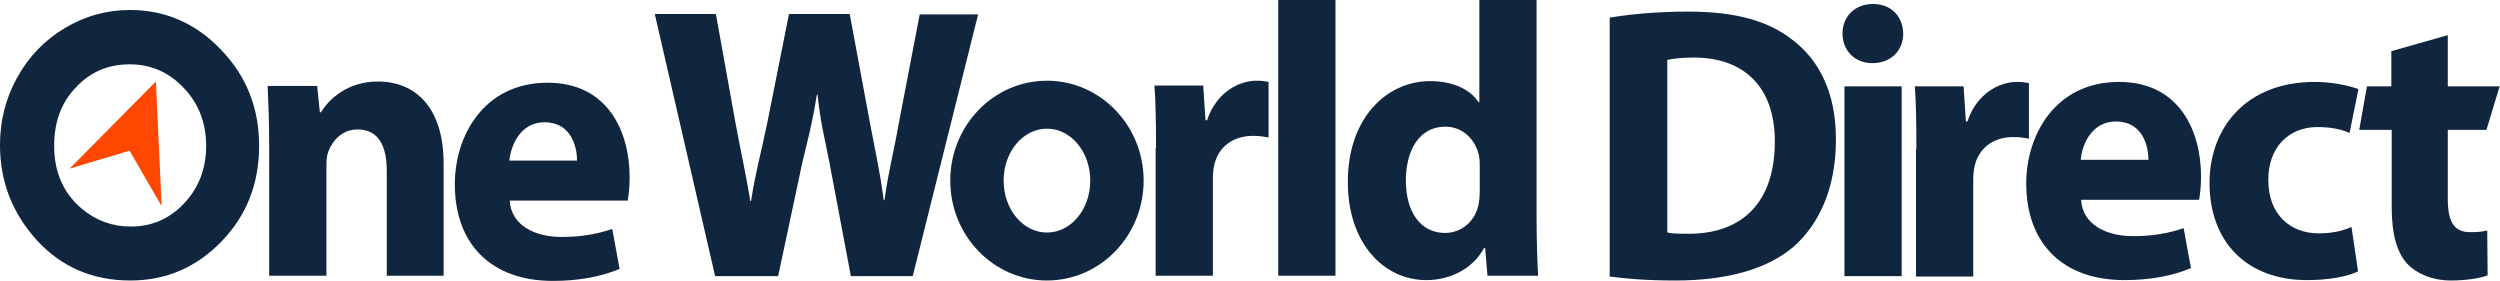 <svg width="267" height="30" viewBox="0 0 267 30" fill="none" xmlns="http://www.w3.org/2000/svg">
<path d="M13.879 1.067C17.637 1.067 20.901 2.475 23.586 5.292C26.312 8.108 27.675 11.522 27.675 15.576C27.675 19.587 26.353 23.002 23.668 25.775C20.983 28.549 17.761 29.957 13.92 29.957C9.913 29.957 6.609 28.549 3.965 25.69C1.322 22.788 0 19.417 0 15.491C0 12.845 0.62 10.455 1.859 8.236C3.098 6.017 4.791 4.267 6.939 2.987C9.087 1.707 11.4 1.067 13.879 1.067ZM13.837 6.871C11.566 6.871 9.624 7.681 8.096 9.346C6.526 10.967 5.783 13.058 5.783 15.576C5.783 18.393 6.774 20.612 8.716 22.276C10.244 23.556 11.979 24.196 13.961 24.196C16.192 24.196 18.092 23.386 19.662 21.721C21.231 20.057 22.016 18.009 22.016 15.576C22.016 13.144 21.231 11.095 19.662 9.431C18.009 7.681 16.109 6.871 13.837 6.871Z" fill="#10253E"/>
<path d="M171.956 1.878C174.227 1.494 177.16 1.238 180.258 1.238C185.463 1.238 188.891 2.262 191.452 4.268C194.302 6.444 196.078 9.901 196.078 14.894C196.078 20.27 194.178 24.026 191.576 26.33C188.684 28.805 184.306 29.958 178.936 29.958C175.756 29.958 173.443 29.744 171.914 29.531V1.878H171.956ZM178.11 24.837C178.647 24.965 179.515 24.965 180.258 24.965C185.876 25.007 189.552 21.807 189.552 15.107C189.552 9.261 186.247 6.145 180.878 6.145C179.556 6.145 178.606 6.273 178.069 6.401V24.837H178.11Z" fill="#10253E"/>
<path d="M111.815 8.62C106.114 8.62 101.488 13.4 101.488 19.289C101.488 25.178 106.114 29.957 111.815 29.957C117.515 29.957 122.141 25.178 122.141 19.289C122.141 13.4 117.515 8.62 111.815 8.62ZM111.815 24.836C109.254 24.836 107.188 22.361 107.188 19.289C107.188 16.216 109.254 13.741 111.815 13.741C114.375 13.741 116.441 16.216 116.441 19.289C116.441 22.361 114.375 24.836 111.815 24.836Z" fill="#10253E"/>
<path d="M204.67 15.917C204.67 12.93 204.628 10.967 204.505 9.217H209.709L209.957 12.973H210.122C211.113 9.986 213.509 8.748 215.409 8.748C215.988 8.748 216.235 8.791 216.69 8.876V14.808C216.194 14.722 215.74 14.637 215.037 14.637C212.807 14.637 211.279 15.875 210.866 17.838C210.783 18.264 210.742 18.734 210.742 19.246V29.53H204.628V15.917H204.67Z" fill="#10253E"/>
<path d="M222.266 21.38C222.431 23.983 224.951 25.22 227.801 25.22C229.907 25.22 231.56 24.922 233.212 24.367L233.997 28.634C231.973 29.488 229.536 29.915 226.892 29.915C220.242 29.915 216.401 25.946 216.401 19.587C216.401 14.424 219.498 8.748 226.314 8.748C232.675 8.748 235.071 13.869 235.071 18.862C235.071 19.929 234.947 20.91 234.864 21.337H222.266V21.38ZM229.453 17.07C229.453 15.533 228.792 12.973 225.983 12.973C223.422 12.973 222.349 15.405 222.225 17.07H229.453Z" fill="#10253E"/>
<path d="M251.841 28.976C250.767 29.53 248.702 29.915 246.388 29.915C240.027 29.915 235.979 25.903 235.979 19.545C235.979 13.613 239.903 8.748 247.215 8.748C248.825 8.748 250.602 9.047 251.882 9.516L250.932 14.21C250.23 13.869 249.115 13.57 247.504 13.57C244.282 13.57 242.217 15.917 242.258 19.246C242.258 22.959 244.654 24.922 247.628 24.922C249.073 24.922 250.189 24.666 251.139 24.239L251.841 28.976Z" fill="#10253E"/>
<path d="M261.424 3.755V9.218H266.959L265.554 13.869H261.424V21.209C261.424 23.642 262.043 24.794 263.819 24.794C264.646 24.794 265.059 24.751 265.637 24.623L265.678 29.403C264.935 29.701 263.448 29.957 261.754 29.957C259.771 29.957 258.119 29.232 257.128 28.208C256.013 27.013 255.434 25.05 255.434 22.191V13.869H251.965L252.791 9.218H255.393V5.462L261.424 3.755Z" fill="#10253E"/>
<path d="M136.515 0H142.629V29.445H136.515V0Z" fill="#10253E"/>
<path d="M28.749 15.662C28.749 13.144 28.666 11.01 28.584 9.175H33.871L34.16 11.992H34.284C35.069 10.669 37.051 8.706 40.356 8.706C44.362 8.706 47.378 11.479 47.378 17.454V29.445H41.306V18.222C41.306 15.619 40.438 13.826 38.208 13.826C36.514 13.826 35.523 15.021 35.069 16.174C34.903 16.6 34.862 17.155 34.862 17.753V29.445H28.749V15.662Z" fill="#10253E"/>
<path d="M54.441 21.465C54.606 24.068 57.126 25.306 59.976 25.306C62.082 25.306 63.735 25.007 65.387 24.452L66.172 28.72C64.148 29.573 61.711 30 59.067 30C52.417 30 48.575 26.031 48.575 19.673C48.575 14.509 51.673 8.834 58.489 8.834C64.85 8.834 67.246 13.954 67.246 18.947C67.246 20.014 67.122 20.996 67.039 21.422H54.441V21.465ZM61.628 17.155C61.628 15.619 60.967 13.058 58.158 13.058C55.597 13.058 54.565 15.491 54.4 17.155H61.628Z" fill="#10253E"/>
<path d="M76.374 29.488L69.93 1.494H76.457L78.522 12.973C79.142 16.344 79.679 18.649 80.133 21.465H80.216C80.67 18.435 81.29 16.344 81.992 12.888L84.264 1.494H90.749L92.938 13.272C93.557 16.558 93.97 18.265 94.383 21.38H94.466C94.879 18.265 95.457 16.259 96.036 12.93L98.225 1.536H104.462L97.481 29.488H90.873L88.601 17.454C88.064 14.637 87.651 13.314 87.32 10.114H87.238C86.742 13.272 86.329 14.637 85.668 17.454L83.107 29.488H76.374Z" fill="#10253E"/>
<path d="M164.108 0V23.386C164.108 25.647 164.19 28.08 164.273 29.445H158.862L158.614 26.501H158.49C157.292 28.72 154.855 29.915 152.335 29.915C147.668 29.915 143.95 25.818 143.95 19.502C143.909 12.674 148.04 8.663 152.748 8.663C155.185 8.663 157.044 9.559 157.912 10.925H157.994V0H164.108ZM158.036 17.753C158.036 17.411 158.036 16.984 157.953 16.6C157.581 14.936 156.259 13.528 154.359 13.528C151.551 13.528 150.146 16.088 150.146 19.289C150.146 22.745 151.798 24.879 154.318 24.879C156.094 24.879 157.54 23.642 157.912 21.849C157.994 21.38 158.036 20.91 158.036 20.398V17.753Z" fill="#10253E"/>
<path d="M203.265 3.585C203.265 5.334 202.026 6.743 199.961 6.743C198.019 6.743 196.78 5.334 196.78 3.585C196.78 1.792 198.061 0.427 200.043 0.427C202.026 0.427 203.224 1.792 203.265 3.585ZM196.987 29.531V9.218H203.1V29.488H196.987V29.531Z" fill="#10253E"/>
<path d="M123.463 15.832C123.463 12.845 123.421 10.882 123.297 9.132H128.502L128.75 12.845H128.915C129.906 9.858 132.302 8.62 134.202 8.62C134.78 8.62 135.028 8.663 135.483 8.748V14.68C134.987 14.595 134.533 14.509 133.83 14.509C131.6 14.509 130.072 15.747 129.659 17.71C129.576 18.137 129.535 18.606 129.535 19.118V29.445H123.421V15.832H123.463Z" fill="#10253E"/>
<path d="M13.837 16.088L17.266 22.02L16.646 8.706L7.435 18.009L13.837 16.088Z" fill="#FF4700"/>
</svg>
